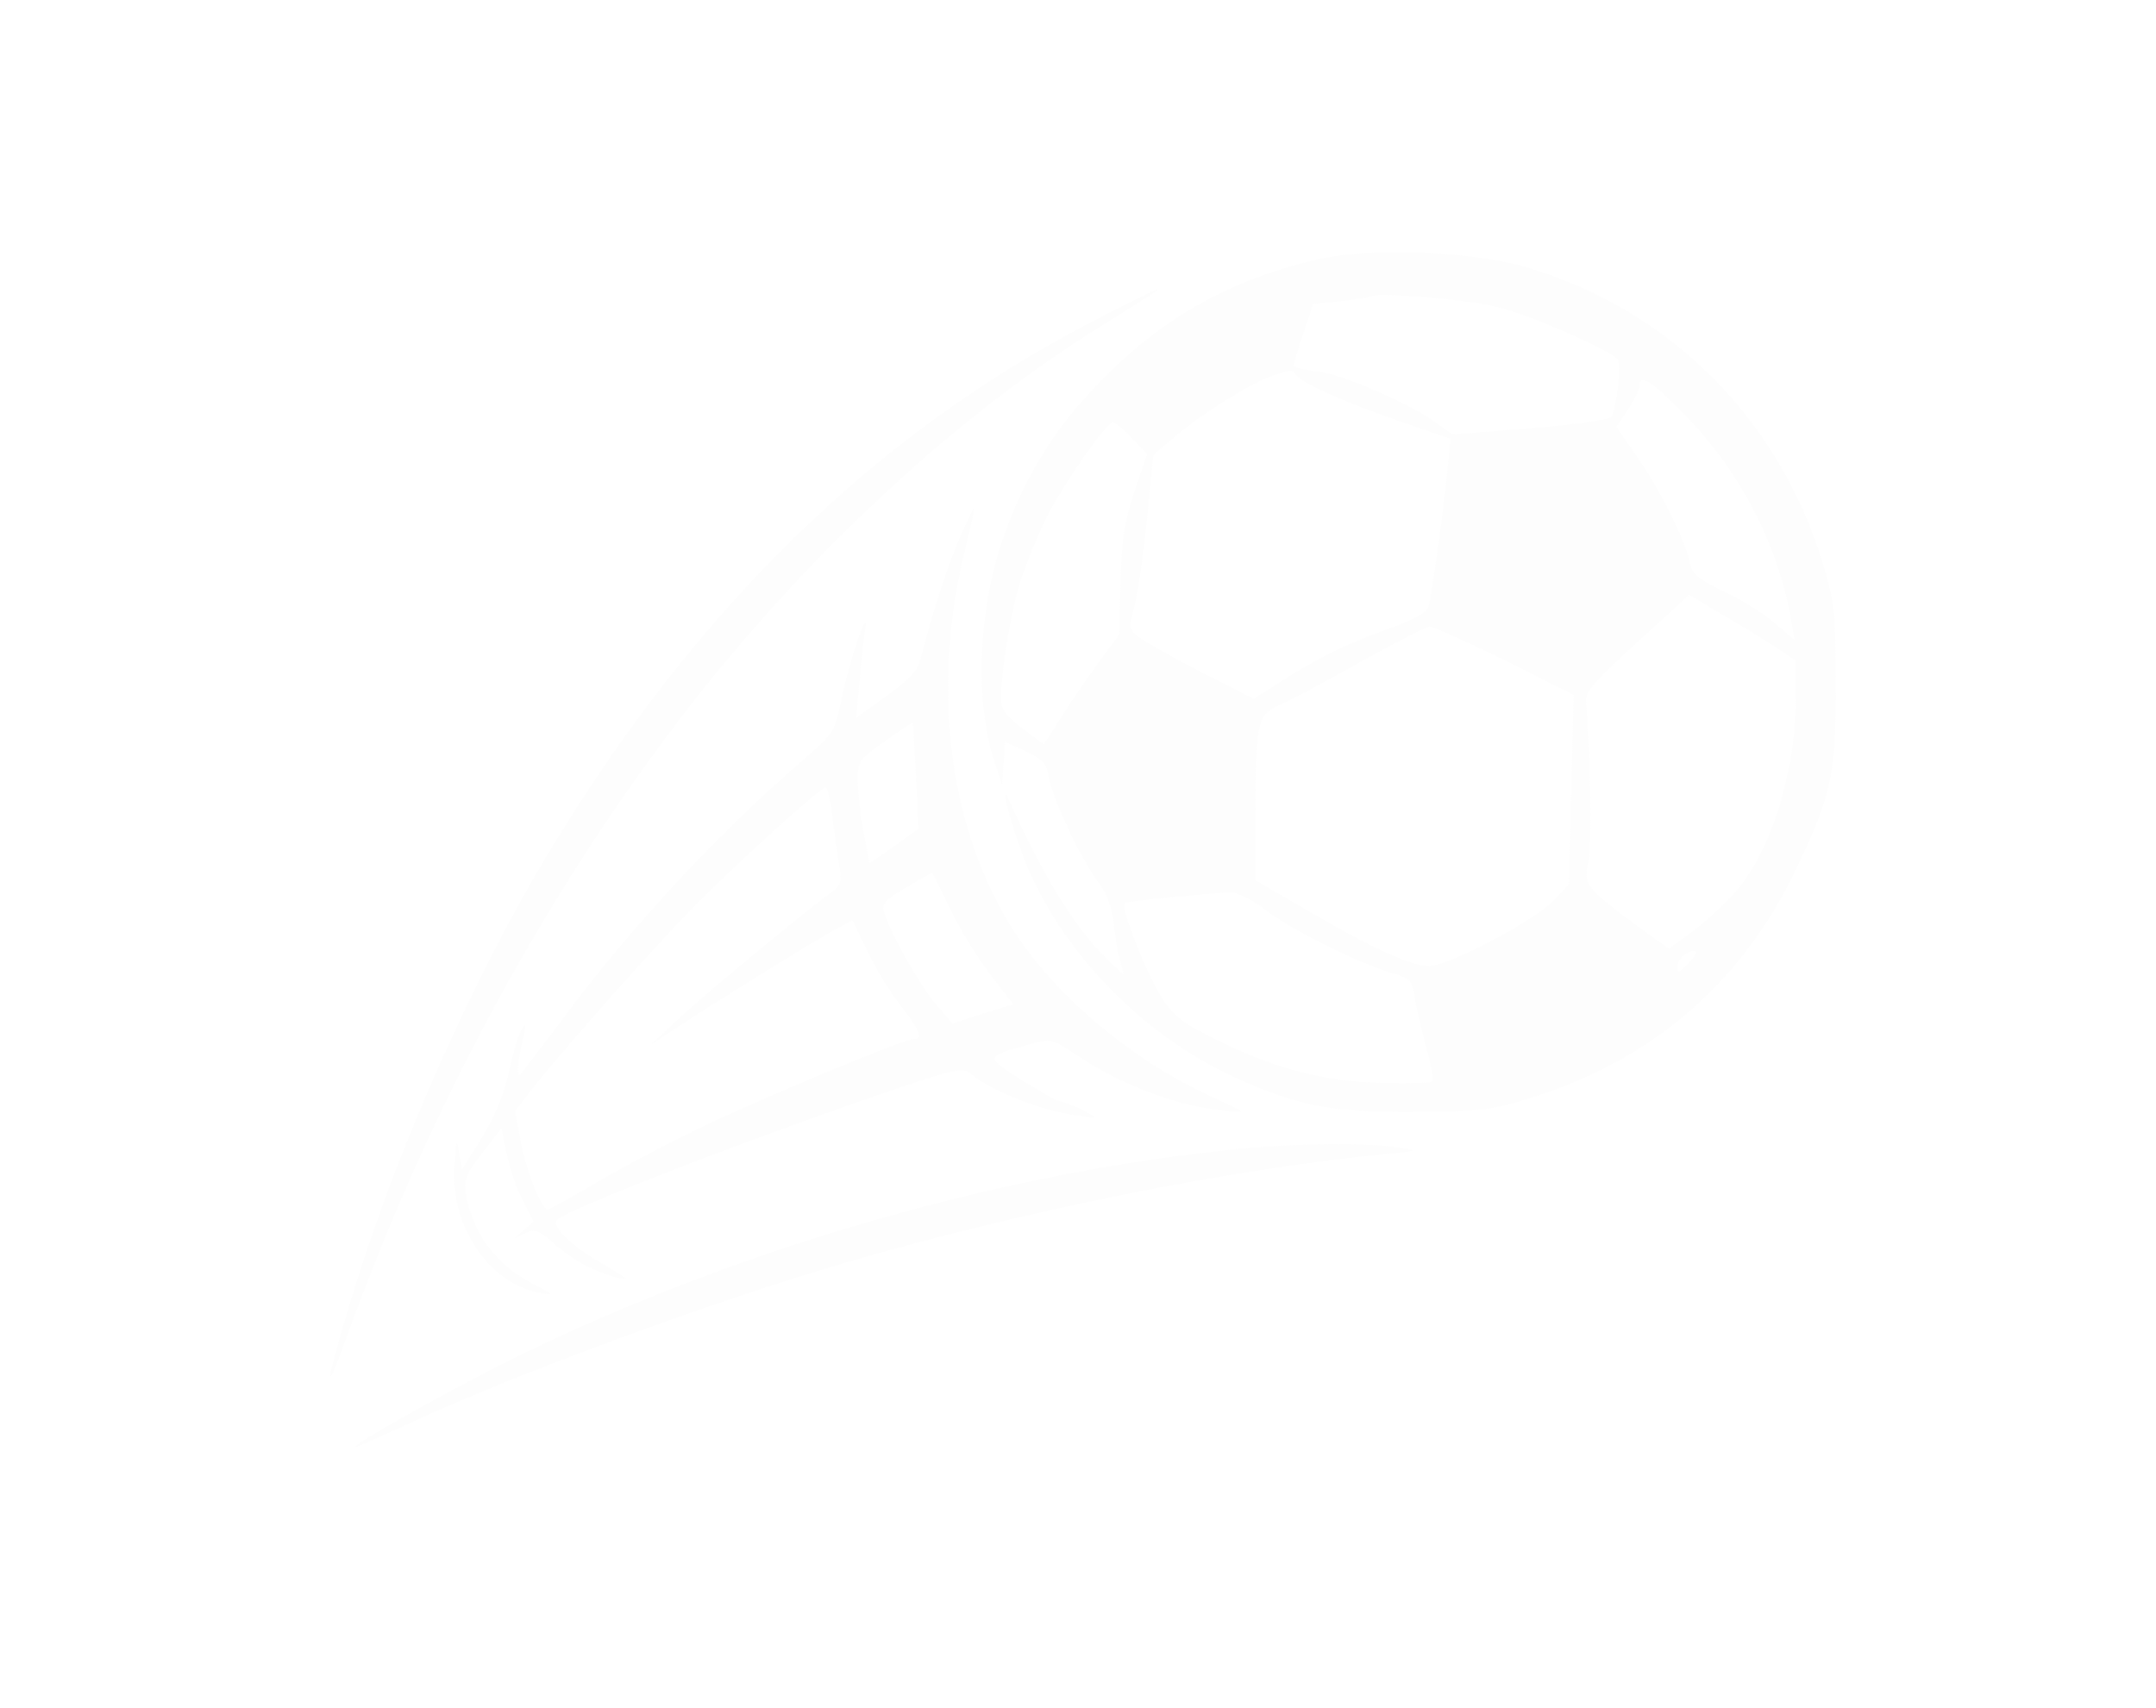 <svg width="828" height="656" viewBox="0 0 828 656" fill="none" xmlns="http://www.w3.org/2000/svg">
<path d="M506.809 99.493C476.418 106.236 450.942 119.538 429.104 140.129C407.267 160.72 393.982 180.947 384.702 208.28C375.785 234.338 374.511 269.871 381.608 291.556L384.884 301.578L385.429 293.196L385.975 284.996L393.982 288.64C400.534 291.738 401.989 293.378 402.899 298.844C404.173 306.68 415.274 330.369 421.825 338.933C425.101 343.124 426.92 348.409 427.83 355.333C428.376 360.982 429.65 367.542 430.378 369.911L431.652 374.467L426.738 369.911C414 358.249 401.262 338.022 387.795 307.956C383.61 298.662 387.795 315.609 393.073 329.276C406.539 364.444 438.385 397.609 474.235 413.827C498.074 424.76 511.358 427.311 542.295 427.129C567.589 426.947 572.139 426.582 586.879 422.027C633.102 407.996 667.859 378.658 688.605 336.2C703.345 305.951 705.165 297.933 704.983 262.4C704.983 235.067 704.437 230.876 699.888 215.933C682.964 160.72 641.473 119.173 586.515 102.773C565.952 96.578 527.008 94.938 506.809 99.493ZM574.869 117.898C587.425 120.813 619.089 134.844 621.273 138.124C622.547 140.493 620.909 156.893 618.907 159.991C618.179 161.267 604.895 163.089 587.789 164.547L557.763 166.916L552.303 162.907C542.295 155.436 516.09 143.956 506.263 142.68C500.986 142.133 496.8 141.04 496.8 140.493C496.8 139.764 498.438 134.116 500.622 128.102L504.261 116.804L514.634 115.711C520.275 114.982 525.917 114.253 526.826 113.707C530.466 112.249 563.222 114.982 574.869 117.898ZM497.71 143.956C499.712 147.053 514.998 153.978 536.471 161.449L557.035 168.556L555.943 180.4C554.487 195.16 549.756 229.418 548.482 233.427C547.936 235.249 541.931 238.529 533.56 241.444C517.182 247.276 506.263 252.56 491.887 261.853L481.514 268.413L461.314 258.209C450.396 252.56 439.477 246.364 437.293 244.724C433.472 241.627 433.472 241.08 435.837 232.151C437.111 227.049 439.295 211.924 440.569 198.804L442.935 174.751L451.124 167.827C462.224 158.533 479.148 147.964 487.337 144.867C495.708 141.769 496.254 141.769 497.71 143.956ZM647.66 159.991C668.041 180.947 682.6 209.009 687.513 236.342L689.151 245.818L681.69 239.44C677.504 235.796 668.769 230.329 662.036 227.231C651.845 222.311 649.844 220.489 648.934 215.933C647.296 207.551 637.651 188.418 628.734 175.48L620.727 164L625.095 157.44C627.642 153.796 629.644 149.604 629.644 148.329C629.644 143.227 634.193 146.142 647.66 159.991ZM434.564 168.191L440.569 174.387L435.655 188.782C431.834 200.444 430.742 207.187 430.378 223.587L429.832 243.813L422.371 253.836C418.367 259.302 411.816 268.778 407.995 274.791L400.898 285.907L393.436 280.44C389.251 277.524 385.429 273.516 384.884 271.511C383.246 266.409 387.249 238.711 391.435 224.68C393.618 217.756 398.168 206.458 401.626 199.351C407.995 186.413 424.919 162.178 427.466 162.178C428.194 162.178 431.47 164.911 434.564 168.191ZM682.418 248.916L689.697 253.836V268.596C689.515 297.204 679.87 328 665.858 343.307C661.126 348.409 653.665 355.333 649.116 358.431L640.927 364.444L629.28 356.062C609.08 341.12 607.989 339.844 609.99 331.098C611.446 324.72 610.9 290.462 609.08 269.507C608.717 265.862 612.356 261.671 628.734 246.729L648.752 228.507L661.854 236.342C669.133 240.533 678.232 246.182 682.418 248.916ZM577.962 253.653L604.349 266.956L603.439 303.4L602.529 339.844L595.614 346.769C588.517 353.876 560.128 369 550.302 371.004C544.114 372.28 527.554 364.809 498.256 347.498L482.242 338.204V312.511C482.242 277.342 482.97 274.427 491.159 270.964C494.798 269.324 508.811 262.036 522.277 254.382C535.743 246.911 547.936 240.716 549.028 240.716C550.302 240.533 563.222 246.547 577.962 253.653ZM486.427 349.867C496.618 357.52 521.549 369.911 534.469 373.738C541.385 375.742 542.295 376.653 543.204 382.484C543.75 386.129 545.752 394.693 547.572 401.8C549.574 408.724 550.666 414.92 550.12 415.467C549.574 416.013 541.385 416.196 531.74 416.013C509.357 415.649 490.067 410.729 468.411 399.978C453.853 392.871 450.942 390.684 445.846 382.667C440.205 373.738 430.196 348.409 431.834 346.951C432.562 346.222 456.583 343.853 472.779 342.76C475.145 342.76 481.15 345.676 486.427 349.867ZM648.206 370.276C644.93 373.738 644.202 373.92 644.202 371.369C644.202 369.729 645.658 367.542 647.296 366.449C652.209 363.716 652.573 365.902 648.206 370.276Z" fill="#EAEAEA" fill-opacity="0.1"/>
<path d="M419.095 123.729C336.113 166.733 267.508 233.609 211.095 326.907C182.342 374.284 152.862 440.431 135.938 495.644C125.019 531.178 123.745 539.742 133.39 512.956C163.598 429.316 205.453 350.778 255.679 283.356C302.629 220.124 362.682 163.089 420.369 126.827C445.118 111.338 445.118 111.338 444.026 111.338C443.48 111.338 432.38 116.804 419.095 123.729Z" fill="#EAEAEA" fill-opacity="0.1"/>
<path d="M367.96 208.098C363.046 219.942 358.133 235.431 353.583 252.924C352.491 257.48 349.216 261.124 340.481 267.32L328.834 275.702L330.108 261.489C330.836 253.653 331.746 244.724 332.292 241.627C333.748 231.787 325.923 254.564 323.193 268.596C320.645 280.987 319.917 281.898 309.909 290.644C277.334 318.524 243.669 354.604 218.01 388.862C208.911 401.071 200.722 411.64 199.812 412.733C198.174 414.373 198.902 406.538 201.45 396.333C201.996 393.418 201.814 393.236 200.358 395.422C199.266 396.88 197.082 404.351 195.444 411.822C193.443 420.933 189.803 429.316 184.89 437.333L177.429 449.178L176.337 442.8C175.427 437.333 175.245 437.88 174.517 447.356C172.697 470.862 187.619 493.093 207.637 496.738C213.096 497.649 212.732 497.284 204.179 492.911C193.079 487.08 184.89 477.969 181.068 466.671C177.065 455.009 177.611 452.458 185.436 442.618L192.533 433.507L194.716 443.529C195.808 449.178 198.538 457.013 200.904 461.387L204.907 469.222L201.268 472.502L197.446 475.782L201.632 473.778C205.271 471.956 206.727 472.502 212.186 477.24C215.644 480.338 221.103 484.164 224.197 485.804C230.202 488.902 240.211 492.182 240.211 491.089C240.211 490.724 235.844 487.991 230.748 485.076C219.465 478.698 211.458 470.862 214.006 468.493C218.556 464.302 287.343 437.698 339.025 420.022C366.686 410.547 369.779 409.818 372.691 412.369C378.696 417.653 395.438 424.942 407.267 427.311C414 428.769 419.641 429.498 420.005 429.133C420.733 428.404 408.359 422.756 405.993 422.756C405.447 422.756 399.26 419.111 392.163 414.738C377.968 405.627 377.968 405.991 396.53 400.889C403.445 399.067 404.537 399.249 411.816 404.169C428.376 415.649 448.94 423.849 466.774 426.218C472.233 426.947 476.782 427.311 476.782 426.947C476.782 426.764 471.505 424.031 464.954 421.116C433.472 406.72 402.899 380.48 387.249 354.24C363.592 314.698 357.769 261.671 371.053 209.373C372.873 201.902 374.329 195.707 373.965 195.342C373.783 195.16 371.053 200.809 367.96 208.098ZM351.764 298.116L352.673 318.342L343.393 325.084L333.93 331.644L331.746 320.164C330.472 313.969 329.562 305.04 329.38 300.484C329.38 292.284 329.744 291.92 339.935 284.631C345.576 280.622 350.49 277.524 350.49 277.524C350.672 277.707 351.218 287 351.764 298.116ZM319.371 311.053C319.917 315.973 321.009 324.356 321.919 329.822C323.375 338.933 323.193 340.027 319.553 342.578C310.818 348.773 271.329 381.391 261.138 390.867L250.22 401.071L261.138 393.964C280.064 381.573 315.55 359.707 321.555 356.609L327.378 353.511L333.02 365.173C336.113 371.733 341.755 381.027 345.758 386.129C353.037 395.422 354.675 399.067 351.036 399.067C347.396 399.067 294.258 421.116 270.237 432.596C256.953 438.973 238.209 448.813 228.746 454.462C219.102 460.111 210.913 464.667 210.367 464.667C208.001 464.667 201.996 449.542 199.994 438.609L197.81 426.764L205.453 416.924C220.557 398.156 256.407 357.884 271.511 343.307C289.345 325.631 315.186 302.671 317.006 302.489C317.734 302.489 318.644 306.316 319.371 311.053ZM364.866 348.956C368.324 356.427 375.239 367.724 380.152 374.102L389.069 385.764L377.422 389.409L365.776 393.236L359.589 385.947C353.401 378.84 341.937 358.431 339.571 350.596C338.479 347.133 339.935 345.676 347.942 340.938C353.219 337.84 357.769 335.289 357.951 335.289C358.133 335.289 361.226 341.484 364.866 348.956Z" fill="#EAEAEA" fill-opacity="0.1"/>
<path d="M477.692 441.16C383.61 450.089 277.88 481.067 191.259 524.8C167.602 536.827 134.3 555.596 136.666 555.778C137.393 555.778 145.946 551.951 155.773 547.396C198.538 527.533 273.877 499.836 325.741 484.711C394.346 464.849 470.595 449.542 531.376 443.347C545.024 442.071 545.024 442.071 536.835 440.796C526.098 438.973 498.256 439.156 477.692 441.16Z" fill="#EAEAEA" fill-opacity="0.1"/>
</svg>
